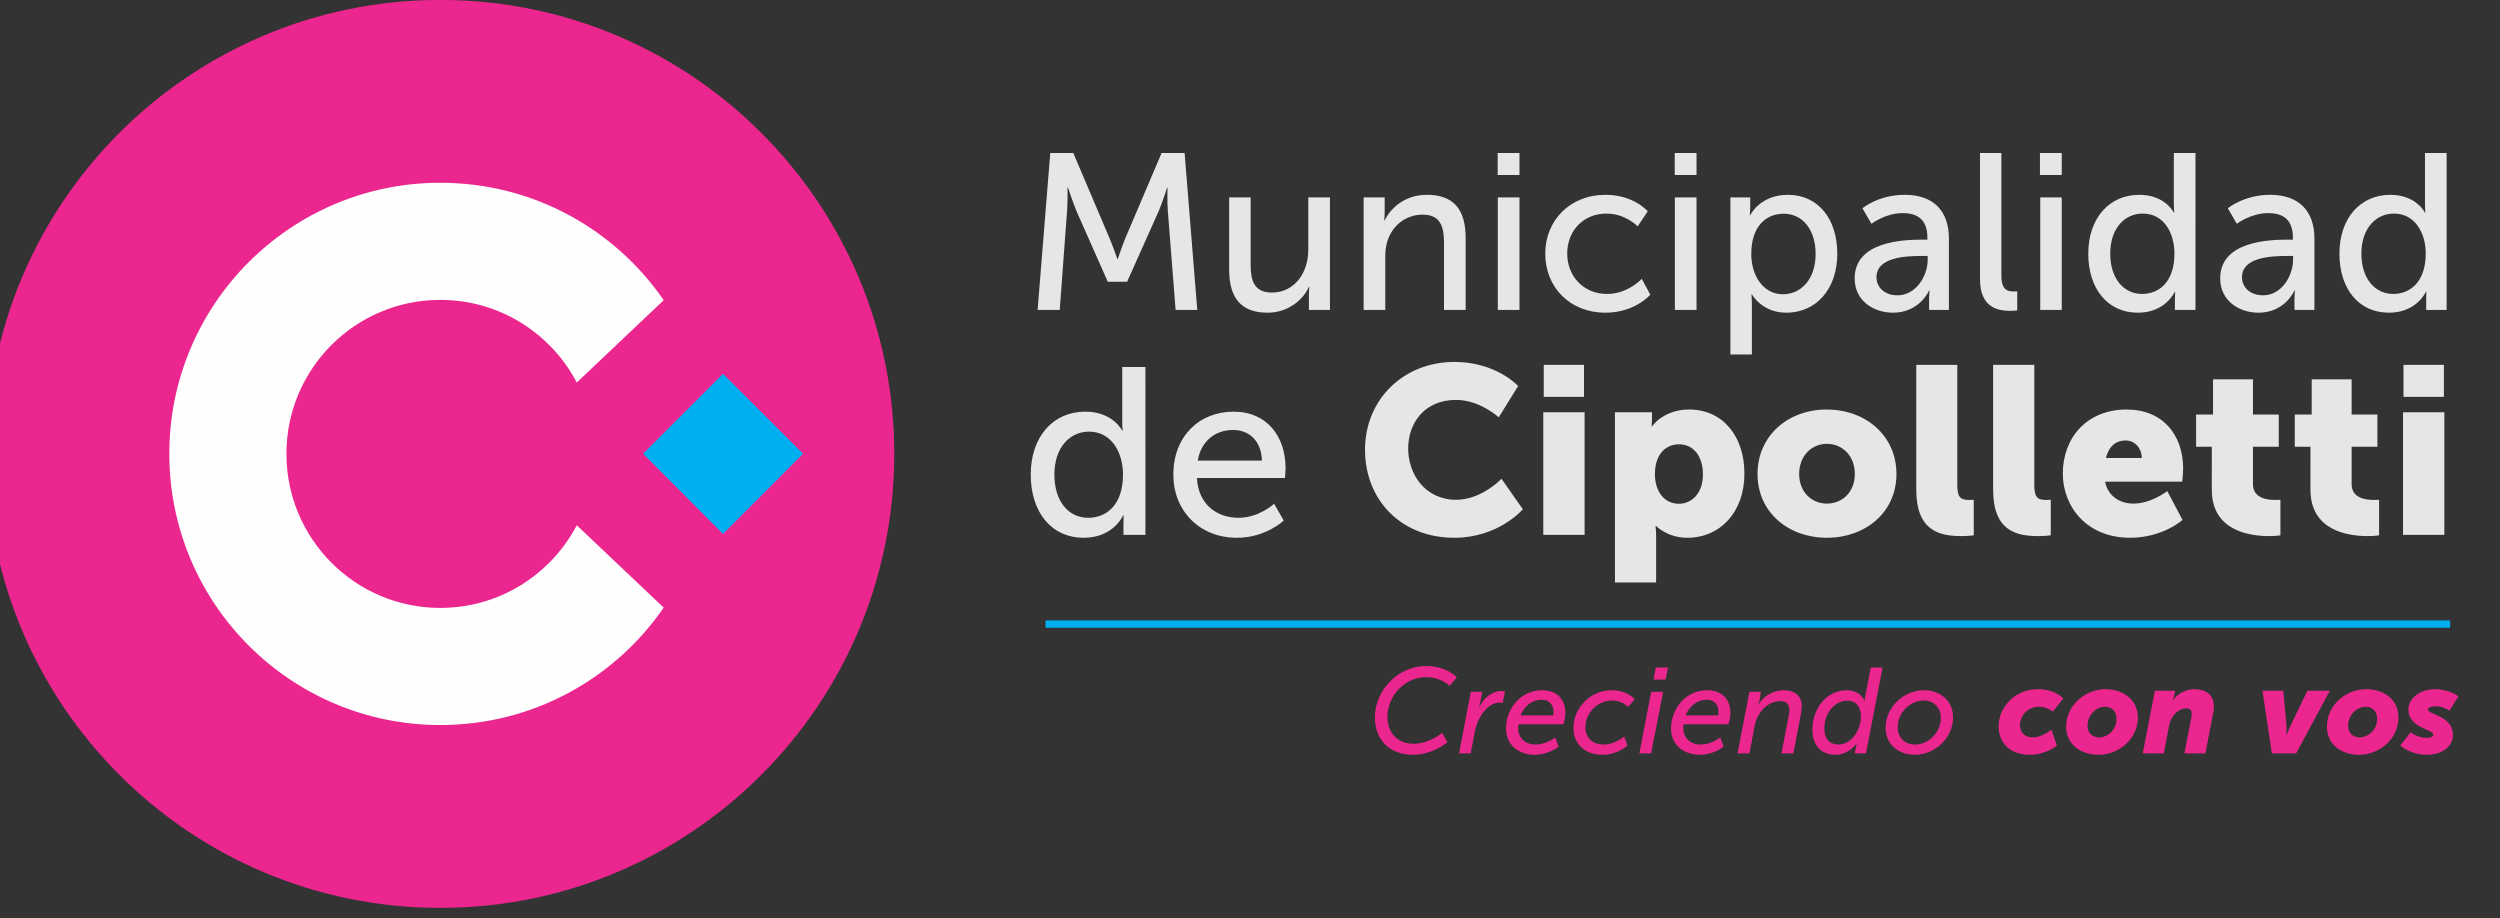 <?xml version="1.0" encoding="UTF-8" standalone="no"?>
<!-- Created with Inkscape (http://www.inkscape.org/) -->

<svg
   xmlns:dc="http://purl.org/dc/elements/1.1/"
   xmlns:cc="http://creativecommons.org/ns#"
   xmlns:rdf="http://www.w3.org/1999/02/22-rdf-syntax-ns#"
   xmlns:svg="http://www.w3.org/2000/svg"
   xmlns="http://www.w3.org/2000/svg"
   xmlns:sodipodi="http://sodipodi.sourceforge.net/DTD/sodipodi-0.dtd"
   xmlns:inkscape="http://www.inkscape.org/namespaces/inkscape"
   width="46.822mm"
   height="17.198mm"
   viewBox="0 0 46.822 17.198"
   version="1.1"
   id="svg74"
   inkscape:version="0.92.3 (2405546, 2018-03-11)"
   sodipodi:docname="logo-muni-letras-blancas.svg">
  <rect x="0" y="0" width="46.822" height="17.198" fill="#333333" stroke="none"/>
  <defs
     id="defs68" />
  <sodipodi:namedview
     id="base"
     pagecolor="#ffffff"
     bordercolor="#666666"
     borderopacity="1.0"
     inkscape:pageopacity="0.0"
     inkscape:pageshadow="2"
     inkscape:zoom="2.8"
     inkscape:cx="84.390087"
     inkscape:cy="42.751093"
     inkscape:document-units="mm"
     inkscape:current-layer="layer1"
     showgrid="false"
     fit-margin-top="0"
     fit-margin-left="0"
     fit-margin-right="0"
     fit-margin-bottom="0"
     inkscape:window-width="1299"
     inkscape:window-height="713"
     inkscape:window-x="67"
     inkscape:window-y="27"
     inkscape:window-maximized="1" />
  <g
     inkscape:label="Capa 1"
     inkscape:groupmode="layer"
     id="layer1"
     transform="translate(-4.443,-3.332)">
    <g
       id="g110"
       transform="matrix(0.476,0,0,0.476,-25.644,-4.749)">
      <g
         id="_483122984"
         style="clip-rule:evenodd;fill-rule:evenodd;image-rendering:optimizeQuality;shape-rendering:geometricPrecision;text-rendering:geometricPrecision"
         transform="matrix(0.006,0,0,0.006,15.168,15.78)">
        <path
           class="fil0"
           d="m 10894,199 c 1644,0 2977,1333 2977,2976 0,1645 -1333,2978 -2977,2978 C 9250,6153 7918,4820 7918,3175 7918,1532 9250,199 10894,199 Z"
           id="path7"
           inkscape:connector-curvature="0"
           style="fill:#ec268f" />
        <path
           class="fil1"
           d="m 10894,1398 c 609,0 1145,305 1465,770 l -321,304 -249,236 c -169,-322 -506,-542 -895,-542 -557,0 -1009,452 -1009,1009 0,559 452,1011 1009,1011 389,0 726,-220 895,-542 l 249,236 321,304 c -320,465 -856,770 -1465,770 -981,0 -1777,-796 -1777,-1779 0,-981 796,-1777 1777,-1777 z"
           id="path9"
           inkscape:connector-curvature="0"
           style="fill:#fefefe" />
        <polygon
           class="fil2"
           points="12748,2651 13273,3175 12748,3701 12224,3175 "
           id="polygon11"
           style="fill:#00afef" />
      </g>
      <g
         id="_483124832"
         style="clip-rule:evenodd;fill-rule:evenodd;image-rendering:optimizeQuality;shape-rendering:geometricPrecision;text-rendering:geometricPrecision"
         transform="matrix(0.006,0,0,0.006,15.168,15.78)">
        <path
           class="fil3"
           d="m 14811,2232 h 145 l 48,-648 c 5,-63 3,-155 3,-155 h 3 c 0,0 33,99 56,155 l 205,463 h 127 l 207,-463 c 24,-57 55,-153 55,-153 h 3 c 0,0 -3,90 2,153 l 51,648 h 142 l -83,-1029 h -151 l -237,557 c -24,57 -50,138 -50,138 h -3 c 0,0 -28,-81 -52,-138 l -237,-557 h -151 z m 1256,-265 c 0,195 86,283 252,283 145,0 241,-97 271,-170 h 3 c 0,0 -3,24 -3,54 v 98 h 138 v -738 h -142 v 346 c 0,146 -89,278 -239,278 -118,0 -139,-82 -139,-183 v -441 h -141 z m 882,265 h 142 v -345 c 0,-37 3,-70 12,-100 30,-106 121,-180 233,-180 118,0 140,81 140,185 v 440 h 142 v -472 c 0,-188 -80,-283 -254,-283 -160,0 -248,105 -277,168 h -3 c 0,0 3,-23 3,-53 v -98 h -138 z m 879,-885 h 143 v -144 h -143 z m 1,885 h 142 v -738 h -142 z m 311,-369 c 0,222 163,387 395,387 193,0 294,-118 294,-118 l -56,-104 c 0,0 -90,99 -228,99 -152,0 -261,-114 -261,-265 0,-152 109,-262 257,-262 126,0 205,84 205,84 l 66,-99 c 0,0 -91,-108 -277,-108 -232,0 -395,167 -395,386 z m 849,-516 h 143 v -144 h -143 z m 1,885 h 142 v -738 h -142 z m 364,292 h 141 v -331 c 0,-38 -3,-64 -3,-64 h 3 c 0,0 64,121 226,121 193,0 334,-152 334,-387 0,-228 -125,-386 -324,-386 -184,0 -247,134 -247,134 h -3 c 0,0 3,-25 3,-54 v -63 h -130 z m 137,-658 c 0,-188 101,-265 213,-265 122,0 209,103 209,264 0,167 -97,264 -214,264 -136,0 -208,-131 -208,-263 z m 678,159 c 0,147 124,225 251,225 177,0 237,-146 237,-146 h 3 c 0,0 -3,25 -3,58 v 70 h 130 v -467 c 0,-186 -104,-288 -291,-288 -170,0 -276,88 -276,88 l 59,102 c 0,0 91,-70 205,-70 94,0 162,40 162,161 v 13 h -32 c -124,0 -445,10 -445,254 z m 143,-7 c 0,-133 193,-140 299,-140 h 37 v 23 c 0,110 -78,235 -198,235 -92,0 -138,-59 -138,-118 z m 679,13 c 0,185 117,207 198,207 24,0 46,-3 46,-3 v -125 c 0,0 -11,1 -25,1 -43,0 -79,-16 -79,-104 v -804 h -140 z m 393,-684 h 143 v -144 h -143 z m 2,885 h 141 v -738 h -141 z m 315,-369 c 0,229 126,387 325,387 183,0 242,-137 242,-137 h 3 c 0,0 -2,20 -2,49 v 70 h 135 V 1203 h -142 v 341 c 0,28 3,50 3,50 h -3 c 0,0 -56,-117 -227,-117 -195,0 -334,152 -334,386 z m 144,0 c 0,-168 96,-263 213,-263 141,0 208,130 208,262 0,188 -102,265 -212,265 -123,0 -209,-104 -209,-264 z m 721,162 c 0,147 124,225 251,225 176,0 236,-146 236,-146 h 3 c 0,0 -3,25 -3,58 v 70 h 131 v -467 c 0,-186 -105,-288 -291,-288 -170,0 -277,88 -277,88 l 59,102 c 0,0 92,-70 206,-70 94,0 162,40 162,161 v 13 h -33 c -123,0 -444,10 -444,254 z m 143,-7 c 0,-133 193,-140 298,-140 h 37 v 23 c 0,110 -77,235 -196,235 -93,0 -139,-59 -139,-118 z m 639,-155 c 0,229 125,387 325,387 182,0 242,-137 242,-137 h 3 c 0,0 -1,20 -1,49 v 70 h 134 V 1203 h -142 v 341 c 0,28 3,50 3,50 h -3 c 0,0 -57,-117 -227,-117 -196,0 -334,152 -334,386 z m 144,0 c 0,-168 97,-263 214,-263 139,0 208,130 208,262 0,188 -104,265 -213,265 -123,0 -209,-104 -209,-264 z"
           id="path14"
           inkscape:connector-curvature="0"
           style="fill:#e6e6e6" />
        <path
           class="fil3"
           d="m 14766,3312 c 0,245 134,414 348,414 195,0 258,-147 258,-147 h 3 c 0,0 -1,22 -1,53 v 75 h 144 V 2606 h -152 v 365 c 0,29 3,53 3,53 h -3 c 0,0 -60,-125 -243,-125 -209,0 -357,163 -357,413 z m 155,0 c 0,-179 102,-282 227,-282 150,0 223,140 223,281 0,202 -110,284 -228,284 -131,0 -222,-110 -222,-283 z m 780,0 c 0,234 169,414 417,414 190,0 307,-113 307,-113 l -63,-110 c 0,0 -98,92 -234,92 -140,0 -264,-87 -272,-261 h 577 c 0,0 4,-45 4,-65 0,-204 -119,-370 -341,-370 -226,0 -395,163 -395,413 z m 160,-92 c 22,-129 116,-201 232,-201 100,0 185,66 189,201 z m 1097,-72 c 0,330 236,578 586,578 291,0 449,-187 449,-187 l -140,-200 c 0,0 -129,138 -297,138 -206,0 -315,-171 -315,-336 0,-161 101,-319 315,-319 154,0 279,114 279,114 l 127,-205 c 0,0 -142,-158 -418,-158 -336,0 -586,249 -586,575 z m 1172,-346 h 264 v -210 h -264 z m -3,905 h 271 v -804 h -271 z m 470,312 h 270 v -301 c 0,-40 -4,-69 -4,-69 h 4 c 0,0 73,77 205,77 213,0 374,-166 374,-420 0,-249 -144,-421 -362,-421 -171,0 -244,111 -244,111 h -3 c 0,0 3,-25 3,-52 v -41 h -243 z m 262,-708 c 0,-139 76,-198 158,-198 94,0 157,77 157,198 0,123 -73,192 -157,192 -107,0 -158,-95 -158,-192 z m 673,-3 c 0,251 202,418 455,418 253,0 456,-167 456,-418 0,-253 -203,-423 -458,-423 -251,0 -453,170 -453,423 z m 273,0 c 0,-122 84,-198 182,-198 99,0 183,76 183,198 0,120 -84,194 -183,194 -98,0 -182,-74 -182,-194 z m 768,103 c 0,270 152,304 296,304 44,0 81,-5 81,-5 v -233 c 0,0 -15,1 -33,1 -61,0 -75,-26 -75,-103 v -783 h -269 z m 504,0 c 0,270 152,304 296,304 44,0 82,-5 82,-5 v -233 c 0,0 -16,1 -33,1 -61,0 -75,-26 -75,-103 v -783 h -270 z m 457,-106 c 0,214 154,421 441,421 215,0 344,-117 344,-117 l -100,-189 c 0,0 -106,82 -222,82 -86,0 -166,-46 -186,-144 h 506 c 0,0 6,-58 6,-85 0,-222 -133,-388 -371,-388 -259,0 -418,184 -418,420 z m 283,-102 c 14,-59 50,-115 129,-115 64,0 106,55 106,115 z m 694,208 c 0,270 248,304 376,304 44,0 74,-5 74,-5 v -233 c 0,0 -14,1 -36,1 -52,0 -144,-12 -144,-103 v -246 h 169 v -211 h -169 v -231 h -262 v 231 h -111 v 211 h 103 z m 647,0 c 0,270 248,304 376,304 44,0 74,-5 74,-5 v -233 c 0,0 -14,1 -36,1 -52,0 -144,-12 -144,-103 v -246 h 169 v -211 h -169 v -231 h -262 v 231 h -111 v 211 h 103 z m 610,-609 h 265 v -210 h -265 z m -3,905 h 271 v -804 h -271 z"
           id="path16"
           inkscape:connector-curvature="0"
           style="fill:#e6e6e6" />
        <g
           id="g20">
          <polygon
             class="fil4"
             points="24074,4316 14863,4316 14863,4268 24074,4268 "
             id="polygon18"
             style="fill:#00afef;fill-rule:nonzero" />
        </g>
        <path
           class="fil0"
           d="m 17023,4905 c 0,143 94,244 249,244 132,0 226,-82 226,-82 l -34,-62 c 0,0 -83,72 -188,72 -108,0 -171,-76 -171,-176 0,-137 112,-261 254,-261 99,0 154,57 154,57 l 47,-55 c 0,0 -61,-75 -204,-75 -175,0 -333,153 -333,338 z m 552,235 h 76 l 28,-147 c 19,-94 86,-186 160,-186 10,0 16,1 22,2 l 15,-76 c -5,-1 -14,-2 -24,-2 -64,0 -119,50 -146,108 h -1 c 0,0 5,-16 8,-33 l 14,-70 h -75 z m 308,-163 c 0,100 73,172 190,172 88,0 155,-53 155,-53 l -23,-60 c 0,0 -59,46 -128,46 -75,0 -115,-49 -115,-109 0,-8 1,-16 3,-24 h 294 c 0,0 13,-40 13,-73 0,-87 -50,-150 -155,-150 -135,0 -234,117 -234,251 z m 95,-86 c 24,-64 79,-103 138,-103 45,0 78,27 78,81 0,13 -1,22 -1,22 z m 347,83 c 0,103 74,175 190,175 99,0 164,-60 164,-60 l -21,-60 c 0,0 -61,53 -136,53 -72,0 -119,-46 -119,-113 0,-98 84,-176 175,-176 67,0 105,42 105,42 l 44,-50 c 0,0 -47,-59 -153,-59 -134,0 -249,111 -249,248 z m 525,-318 h 79 l 16,-79 h -80 z m -93,484 h 77 l 79,-404 h -78 z m 208,-163 c 0,100 73,172 192,172 86,0 153,-53 153,-53 l -22,-60 c 0,0 -60,46 -128,46 -76,0 -115,-49 -115,-109 0,-8 0,-16 2,-24 h 294 c 0,0 13,-40 13,-73 0,-87 -50,-150 -154,-150 -135,0 -235,117 -235,251 z m 95,-86 c 25,-64 80,-103 138,-103 46,0 78,27 78,81 0,13 -1,22 -1,22 z m 341,249 h 78 l 35,-184 c 17,-85 85,-159 167,-159 37,0 60,19 60,59 0,13 -2,29 -6,45 l -46,239 h 78 l 49,-255 c 3,-19 6,-36 6,-52 0,-73 -47,-107 -119,-107 -81,0 -145,55 -166,95 h -2 c 0,0 8,-19 12,-38 l 7,-47 h -75 z m 491,-155 c 0,99 54,164 152,164 61,0 111,-36 138,-76 h 2 c 0,0 -5,12 -7,28 l -8,39 h 74 l 109,-563 h -77 l -37,188 c -3,14 -3,29 -3,29 h -2 c -19,-46 -68,-68 -118,-68 -117,0 -223,105 -223,259 z m 78,-6 c 0,-116 80,-185 150,-185 63,0 90,47 90,103 0,92 -63,185 -148,185 -57,0 -92,-38 -92,-103 z m 402,-7 c 0,105 79,177 193,177 125,0 249,-105 249,-246 0,-105 -80,-177 -191,-177 -128,0 -251,107 -251,246 z m 79,-3 c 0,-100 85,-176 171,-176 66,0 112,47 112,114 0,100 -85,175 -168,175 -67,0 -115,-45 -115,-113 z m 662,-8 c 0,105 69,188 205,188 106,0 177,-60 177,-60 l -35,-104 c 0,0 -64,50 -122,50 -60,0 -85,-39 -85,-82 0,-54 46,-119 124,-119 54,0 91,32 91,32 l 69,-86 c 0,0 -51,-61 -167,-61 -157,0 -257,125 -257,242 z m 443,4 c 0,112 90,184 214,184 127,0 256,-100 256,-245 0,-112 -90,-185 -213,-185 -129,0 -257,102 -257,246 z m 140,-6 c 0,-75 61,-125 115,-125 43,0 75,30 75,79 0,75 -59,122 -114,122 -44,0 -76,-28 -76,-76 z m 362,181 h 138 l 35,-182 c 11,-60 57,-113 112,-113 24,0 36,10 36,35 0,5 0,14 -2,24 l -46,236 h 138 l 50,-259 c 4,-16 6,-32 6,-45 0,-86 -58,-117 -130,-117 -56,0 -114,34 -137,71 h -2 c 0,0 7,-20 11,-41 l 4,-20 h -133 z m 847,0 h 159 l 221,-411 h -147 l -106,219 c -14,27 -29,71 -29,71 h -2 c 0,0 0,-58 -1,-71 l -20,-219 h -137 z m 361,-175 c 0,112 89,184 212,184 128,0 257,-100 257,-245 0,-112 -89,-185 -213,-185 -129,0 -256,102 -256,246 z m 139,-6 c 0,-75 61,-125 115,-125 43,0 75,30 75,79 0,75 -59,122 -114,122 -44,0 -76,-28 -76,-76 z m 342,130 c 0,0 69,60 172,60 103,0 173,-53 173,-132 0,-124 -164,-132 -164,-164 0,-16 25,-22 45,-22 62,0 96,30 96,30 l 59,-95 c 0,0 -56,-47 -155,-47 -88,0 -173,54 -173,134 0,121 164,128 164,164 0,15 -24,21 -45,21 -62,0 -104,-37 -104,-37 z"
           id="path22"
           inkscape:connector-curvature="0"
           style="fill:#ec268f" />
      </g>
    </g>
  </g>
</svg>
